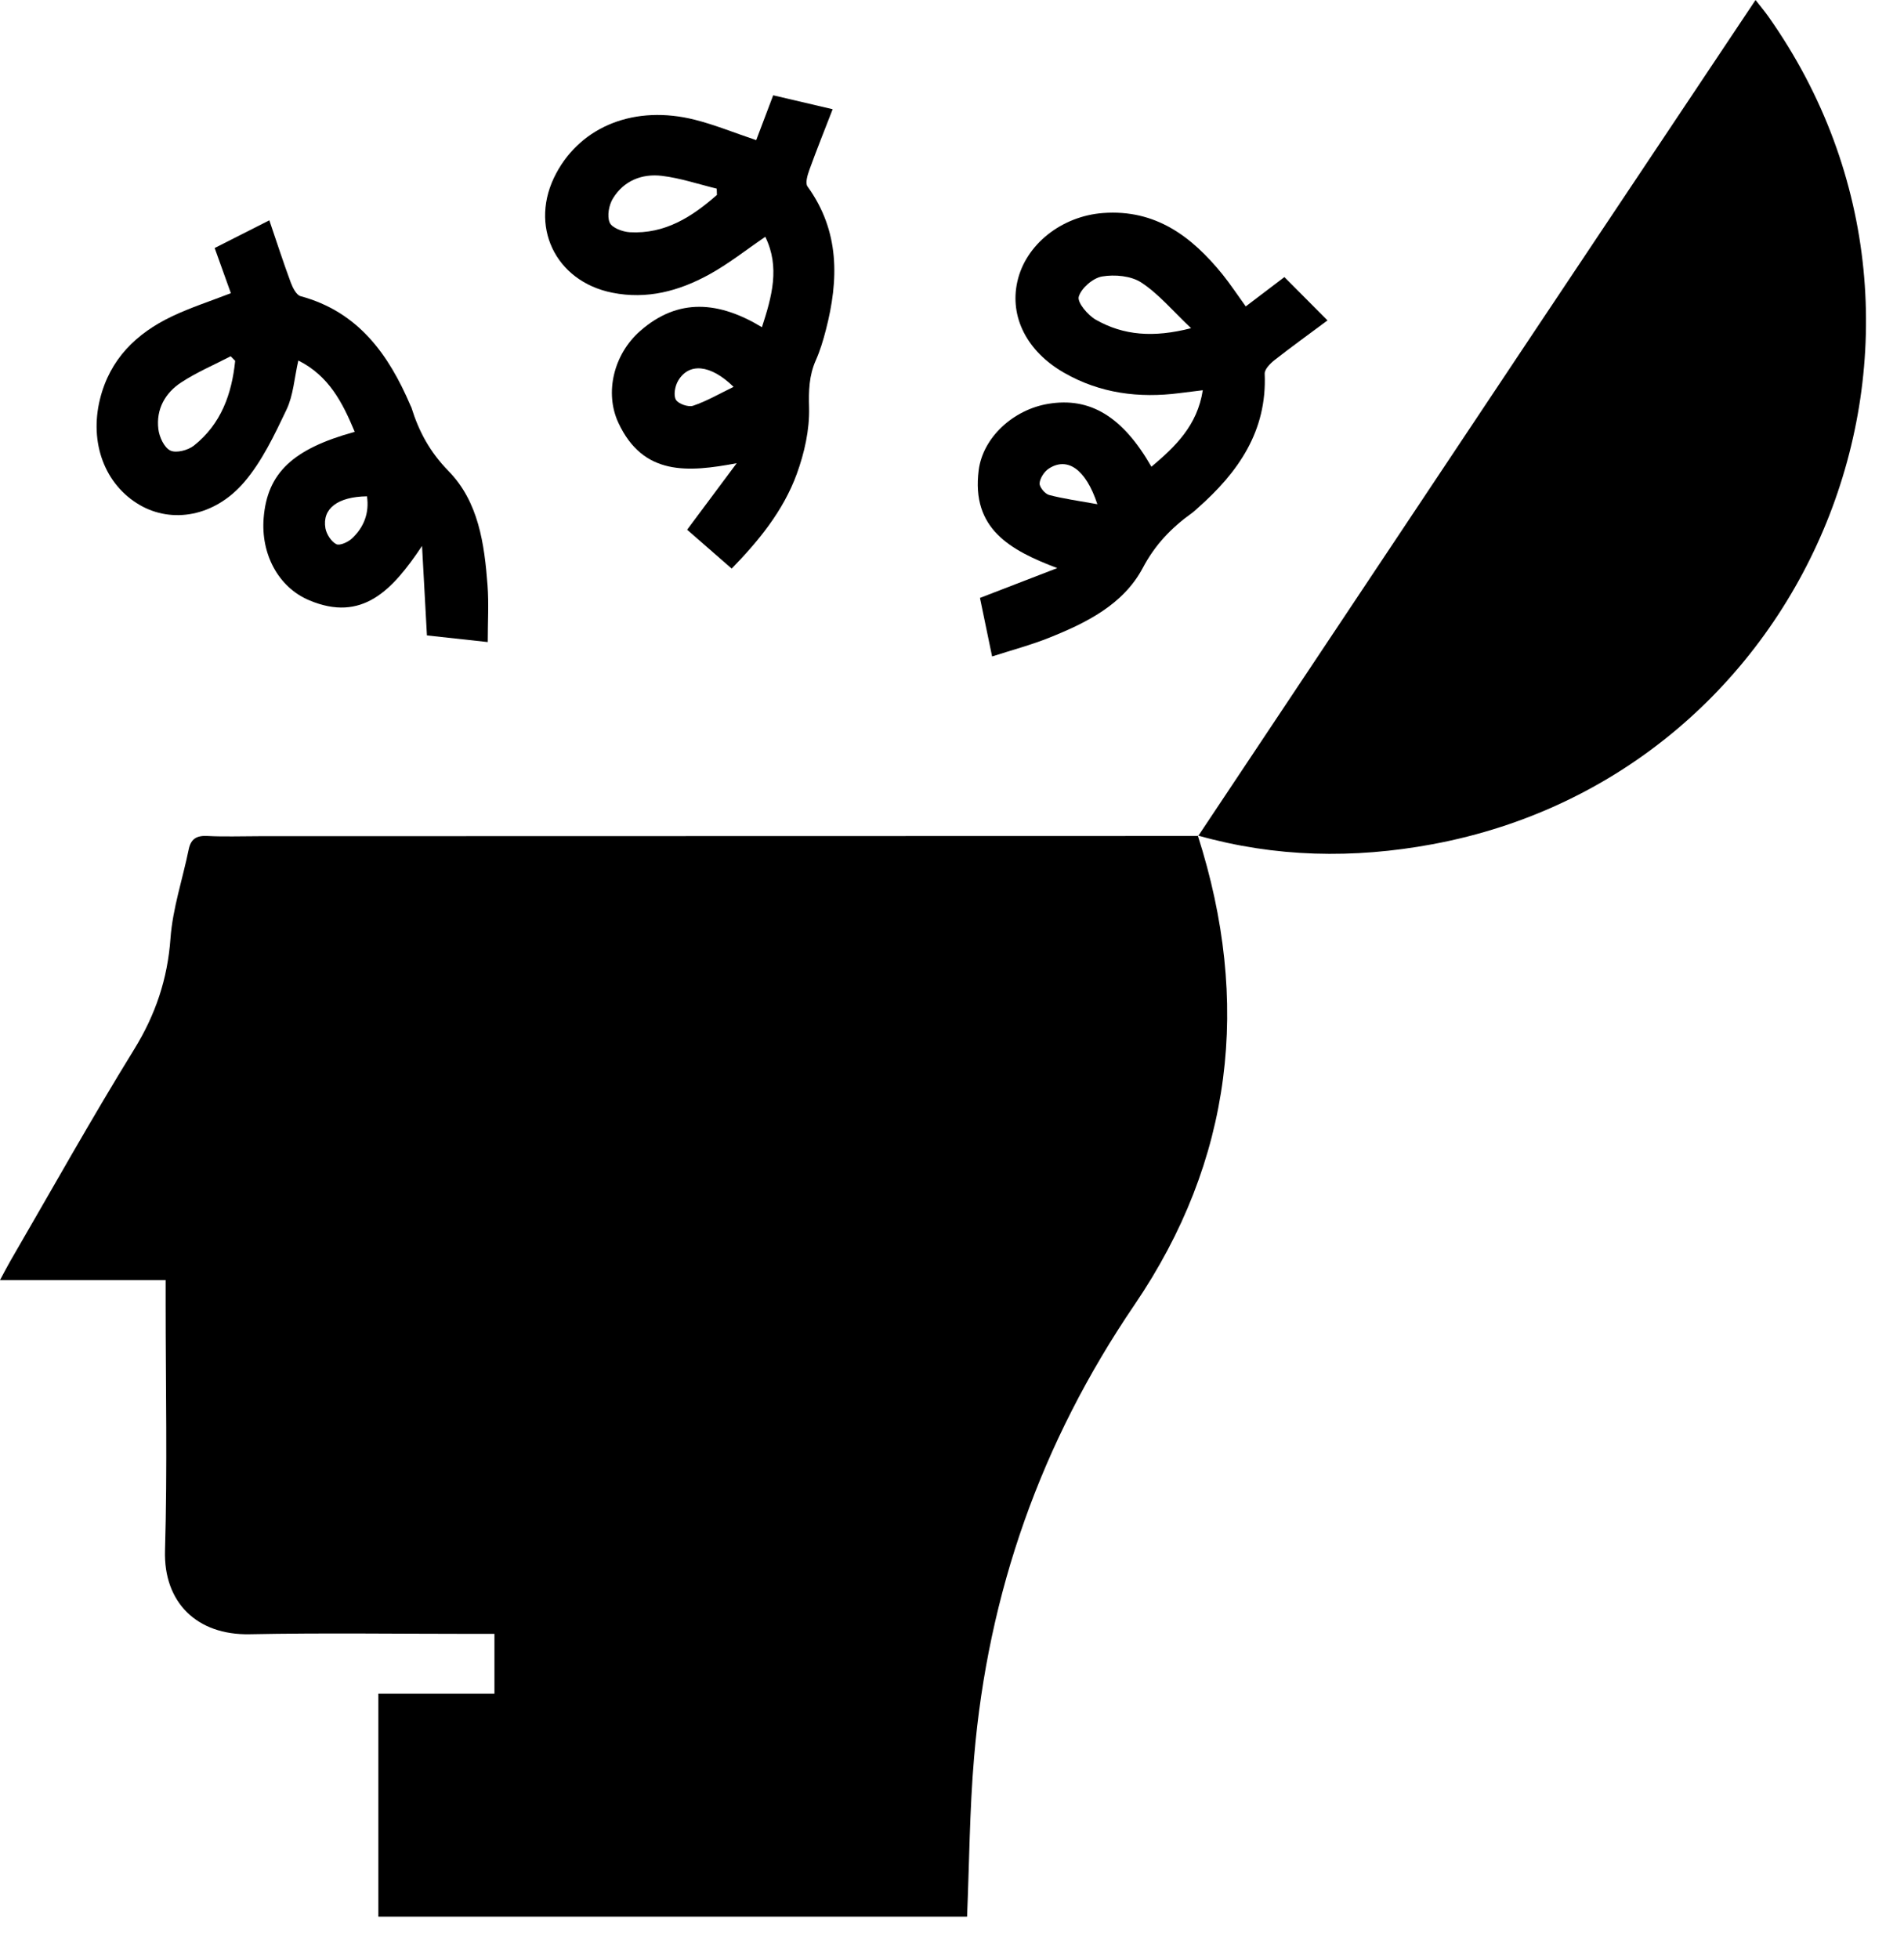 <svg width="35" height="36" viewBox="0 0 35 36" fill="none" xmlns="http://www.w3.org/2000/svg">
<g clip-path="url(#clip0_632_734)">
<path d="M22.018 15.351C23.001 18.412 22.661 21.321 20.853 23.977C19.134 26.503 18.162 29.264 17.906 32.288C17.823 33.261 17.818 34.24 17.777 35.216H6.955V31.119H9.089V30.02C8.94 30.02 8.805 30.02 8.67 30.02C7.309 30.02 5.948 30 4.588 30.027C3.625 30.046 3.005 29.448 3.033 28.489C3.078 26.977 3.045 25.463 3.045 23.949C3.045 23.822 3.045 23.694 3.045 23.52H0C0.089 23.355 0.138 23.259 0.192 23.166C0.946 21.869 1.677 20.559 2.464 19.284C2.859 18.644 3.08 17.99 3.134 17.24C3.174 16.69 3.358 16.151 3.469 15.606C3.51 15.409 3.617 15.35 3.812 15.36C4.125 15.376 4.439 15.364 4.754 15.364C10.511 15.363 16.269 15.361 22.027 15.36L22.018 15.351V15.351Z" fill="black"/>
<path d="M22.026 15.36C24.077 12.283 26.127 9.206 28.178 6.13C29.533 4.099 30.89 2.069 32.271 0C32.36 0.114 32.438 0.206 32.507 0.304C36.609 6.107 33.314 14.216 26.331 15.512C24.88 15.781 23.443 15.754 22.018 15.351C22.018 15.351 22.026 15.36 22.026 15.36V15.36Z" fill="black"/>
<path d="M14.006 6.012C14.189 5.449 14.341 4.909 14.068 4.351C13.719 4.588 13.392 4.849 13.03 5.047C12.481 5.347 11.895 5.506 11.255 5.378C10.202 5.168 9.713 4.139 10.224 3.185C10.691 2.312 11.678 1.923 12.776 2.201C13.143 2.294 13.498 2.44 13.901 2.575C13.997 2.321 14.098 2.055 14.213 1.751C14.547 1.829 14.89 1.91 15.306 2.007C15.155 2.396 15.011 2.755 14.879 3.119C14.844 3.216 14.799 3.364 14.844 3.426C15.437 4.246 15.421 5.138 15.182 6.06C15.133 6.251 15.076 6.442 14.996 6.621C14.871 6.904 14.864 7.181 14.873 7.492C14.883 7.896 14.787 8.323 14.647 8.707C14.397 9.394 13.933 9.951 13.45 10.447C13.165 10.199 12.891 9.959 12.631 9.733C12.951 9.305 13.246 8.908 13.542 8.511C12.643 8.68 11.823 8.744 11.368 7.77C11.11 7.218 11.28 6.51 11.766 6.083C12.472 5.462 13.224 5.539 14.006 6.012ZM13.179 3.581C13.178 3.542 13.177 3.504 13.175 3.466C12.84 3.385 12.508 3.272 12.168 3.231C11.802 3.187 11.468 3.319 11.268 3.645C11.193 3.766 11.156 3.969 11.207 4.089C11.248 4.186 11.446 4.26 11.578 4.267C12.226 4.303 12.723 3.983 13.179 3.581ZM13.485 7.108C13.057 6.69 12.662 6.663 12.466 6.995C12.409 7.091 12.377 7.259 12.424 7.343C12.467 7.42 12.652 7.485 12.741 7.455C12.99 7.371 13.221 7.236 13.485 7.108Z" fill="black"/>
<path d="M6.521 7.935C6.294 7.39 6.044 6.905 5.484 6.624C5.41 6.951 5.392 7.264 5.267 7.526C5.045 7.992 4.817 8.477 4.485 8.863C3.942 9.495 3.161 9.621 2.571 9.28C1.927 8.907 1.64 8.138 1.837 7.337C2.018 6.6 2.504 6.126 3.161 5.813C3.503 5.65 3.868 5.533 4.244 5.387C4.15 5.124 4.053 4.853 3.946 4.557C4.261 4.398 4.569 4.242 4.951 4.048C5.085 4.442 5.207 4.819 5.345 5.191C5.38 5.286 5.448 5.421 5.526 5.442C6.586 5.729 7.144 6.511 7.547 7.454C7.552 7.464 7.558 7.474 7.562 7.485C7.699 7.928 7.903 8.306 8.245 8.655C8.797 9.218 8.905 9.994 8.962 10.755C8.987 11.088 8.966 11.424 8.966 11.797C8.56 11.753 8.198 11.713 7.848 11.675C7.819 11.137 7.791 10.641 7.758 10.031C7.212 10.849 6.656 11.439 5.683 11.029C5.114 10.789 4.792 10.176 4.847 9.513C4.915 8.691 5.382 8.247 6.52 7.935H6.521ZM4.323 6.63C4.295 6.602 4.268 6.574 4.24 6.546C3.936 6.704 3.617 6.839 3.332 7.026C3.035 7.219 2.867 7.521 2.911 7.884C2.928 8.028 3.018 8.224 3.131 8.278C3.24 8.33 3.456 8.273 3.565 8.187C4.065 7.791 4.261 7.238 4.323 6.631L4.323 6.63ZM6.746 9.119C6.207 9.127 5.92 9.345 5.982 9.706C6.002 9.815 6.087 9.949 6.181 9.998C6.244 10.031 6.398 9.961 6.47 9.894C6.69 9.687 6.791 9.427 6.746 9.119V9.119Z" fill="black"/>
<path d="M18.237 12.061C18.155 11.668 18.086 11.331 18.014 10.986C18.497 10.8 18.966 10.619 19.435 10.438C18.569 10.11 17.852 9.717 17.991 8.637C18.068 8.043 18.619 7.528 19.269 7.42C20.037 7.292 20.637 7.653 21.166 8.576C21.605 8.205 22.009 7.822 22.11 7.17C21.95 7.19 21.816 7.205 21.682 7.223C20.937 7.319 20.222 7.228 19.562 6.85C18.877 6.459 18.556 5.822 18.701 5.175C18.853 4.491 19.517 3.97 20.278 3.914C21.242 3.843 21.907 4.345 22.472 5.041C22.616 5.22 22.743 5.413 22.9 5.63C23.143 5.445 23.371 5.273 23.61 5.091C23.856 5.337 24.1 5.583 24.403 5.887C24.064 6.139 23.741 6.372 23.428 6.617C23.348 6.68 23.244 6.786 23.248 6.868C23.293 7.922 22.761 8.679 22.018 9.334C21.983 9.365 21.95 9.398 21.912 9.425C21.536 9.695 21.235 10.004 21.007 10.435C20.649 11.109 19.968 11.445 19.28 11.72C18.951 11.851 18.605 11.943 18.236 12.062L18.237 12.061ZM21.895 6.03C21.555 5.709 21.3 5.401 20.981 5.192C20.791 5.067 20.491 5.041 20.259 5.08C20.091 5.108 19.876 5.294 19.83 5.452C19.8 5.558 19.998 5.793 20.146 5.876C20.651 6.162 21.201 6.209 21.895 6.03V6.03ZM20.172 9.264C19.956 8.607 19.614 8.393 19.281 8.609C19.197 8.663 19.118 8.783 19.11 8.879C19.105 8.948 19.207 9.073 19.283 9.094C19.546 9.164 19.818 9.2 20.172 9.264H20.172Z" fill="black"/>
</g>
<defs>
<clipPath id="clip0_632_734">
<rect width="34.302" height="35.217" fill="white"/>
</clipPath>
</defs>
</svg>
